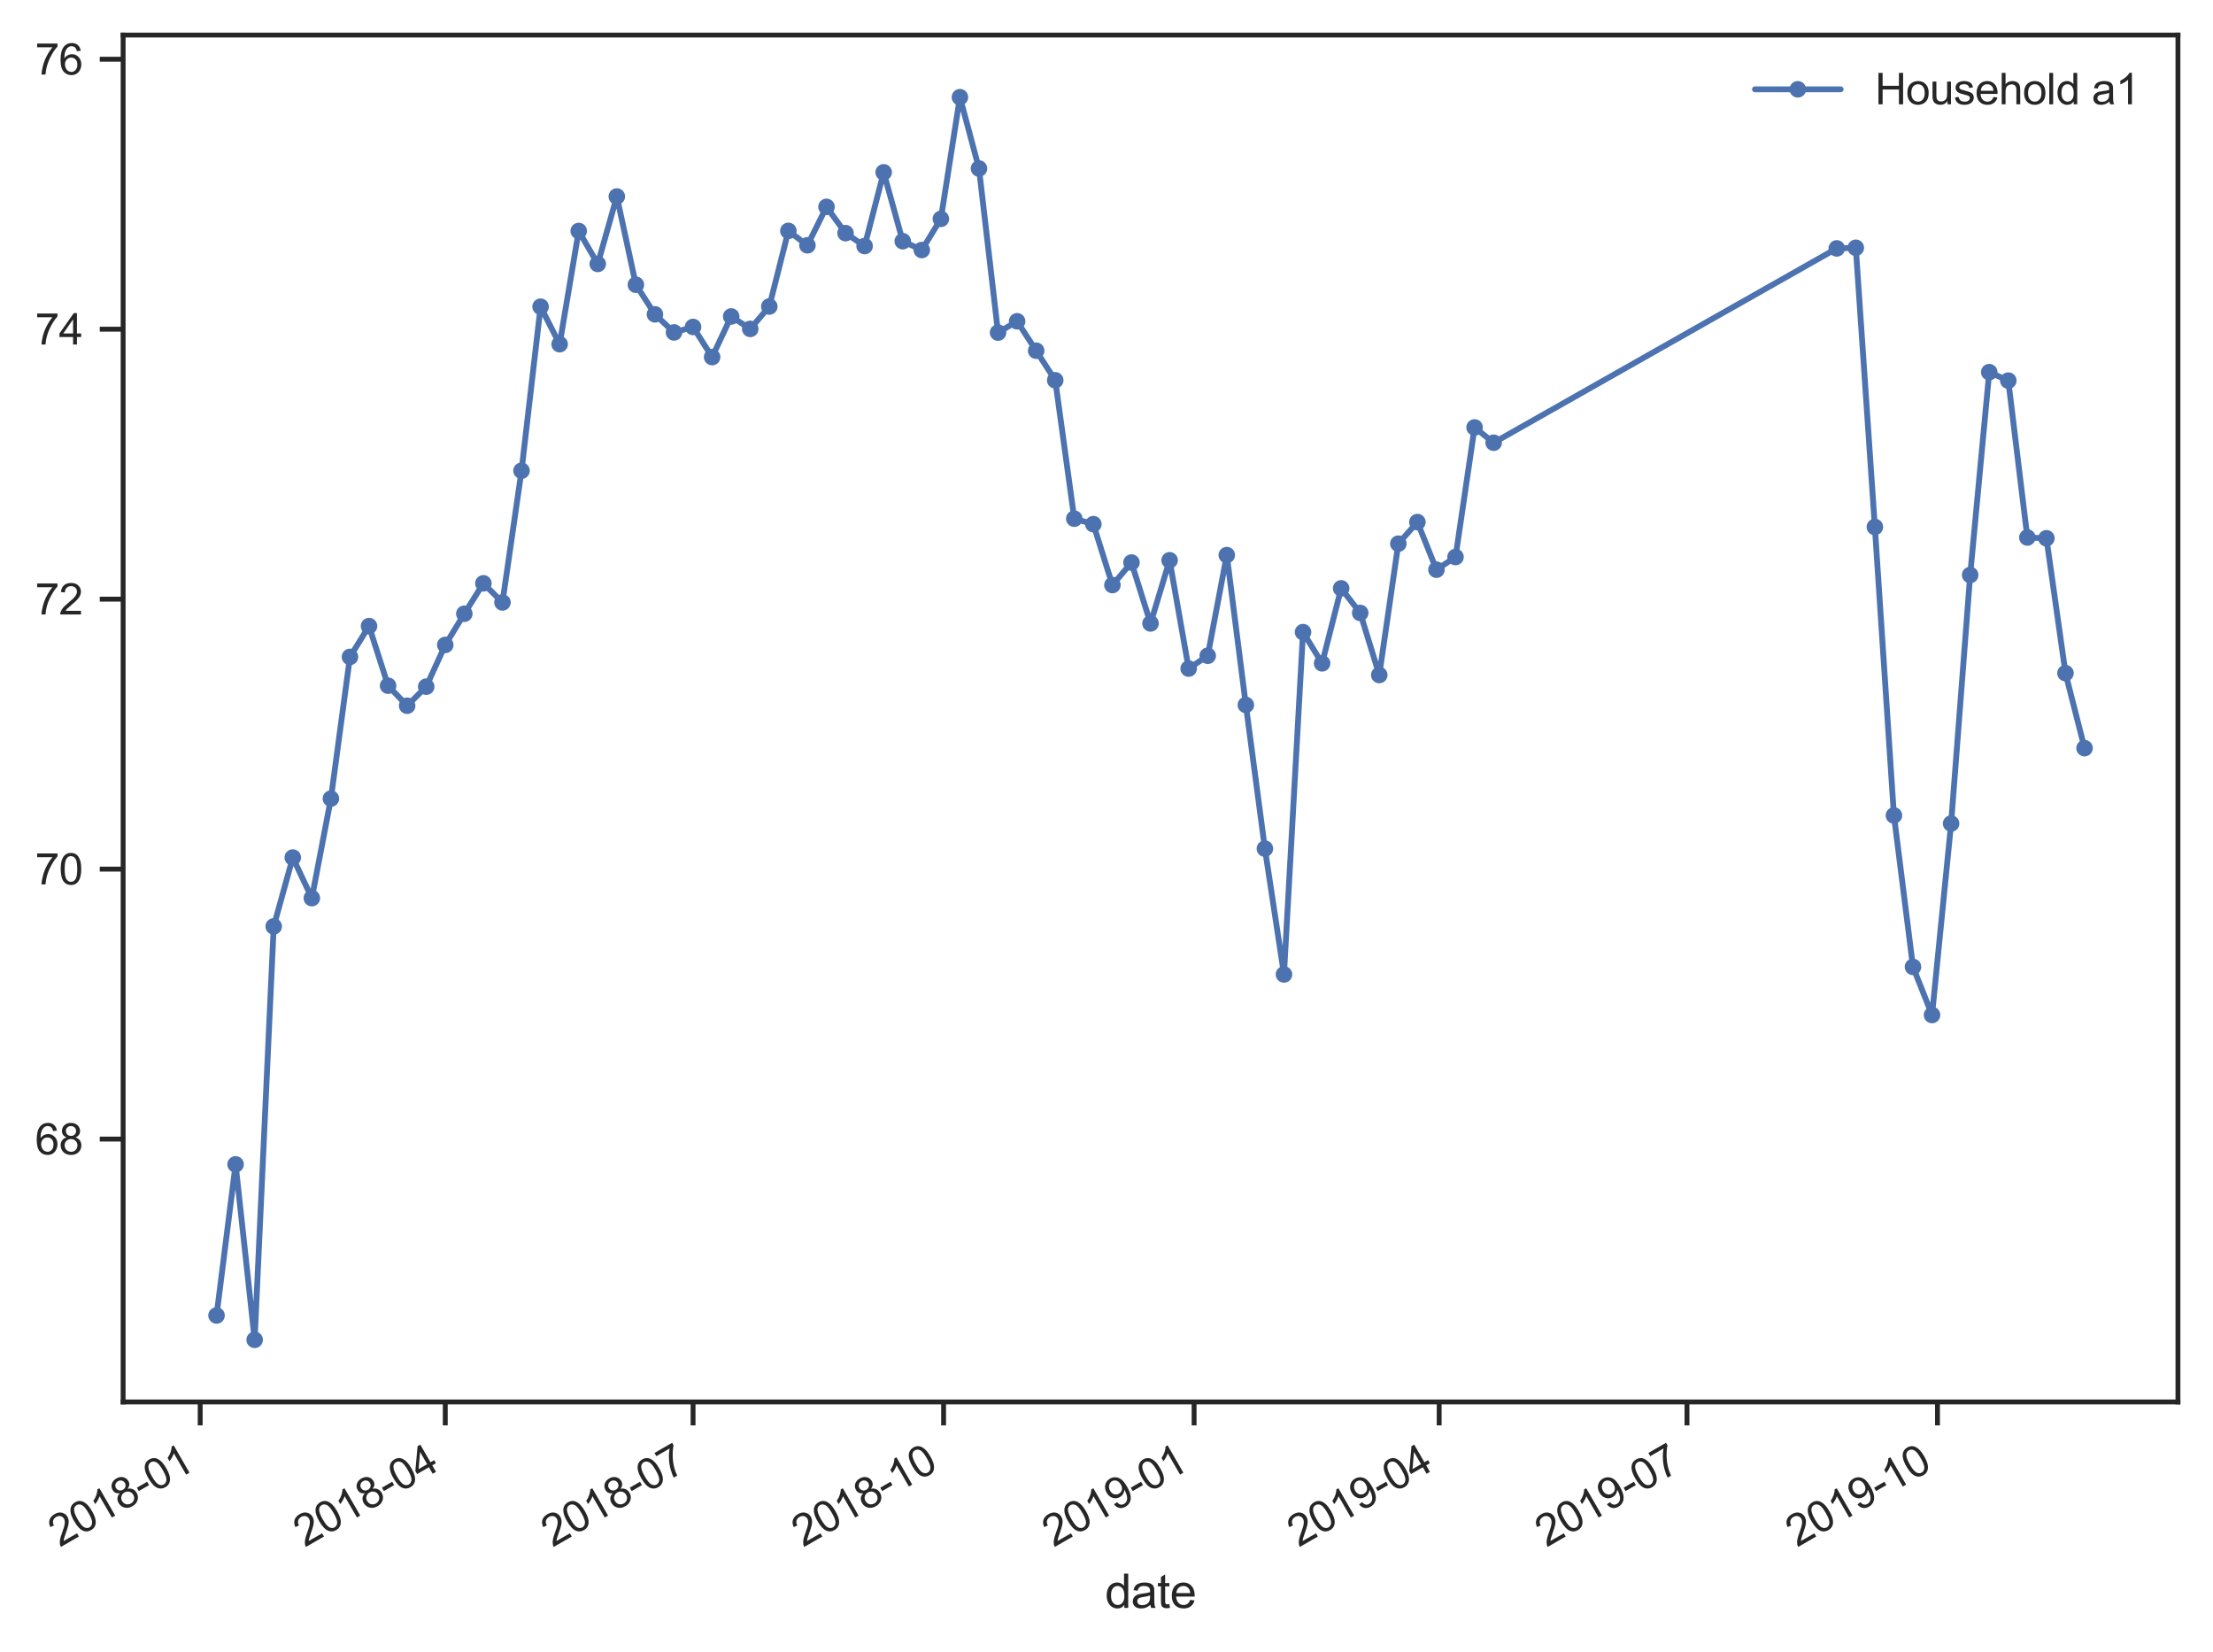 <?xml version="1.0" encoding="utf-8" standalone="no"?>
<!DOCTYPE svg PUBLIC "-//W3C//DTD SVG 1.1//EN"
  "http://www.w3.org/Graphics/SVG/1.1/DTD/svg11.dtd">
<svg xmlns:xlink="http://www.w3.org/1999/xlink" width="454.464pt" height="339.264pt" viewBox="0 0 454.464 339.264" xmlns="http://www.w3.org/2000/svg" version="1.1">
 <defs>
  <style type="text/css">*{stroke-linejoin: round; stroke-linecap: butt}</style>
 </defs>
 <g id="figure_1">
  <g id="patch_1">
   <path d="M 0 339.264 
L 454.464 339.264 
L 454.464 0 
L 0 0 
z
" style="fill: #ffffff"/>
  </g>
  <g id="axes_1">
   <g id="patch_2">
    <path d="M 25.287 287.869 
L 447.264 287.869 
L 447.264 7.2 
L 25.287 7.2 
z
" style="fill: #ffffff"/>
   </g>
   <g id="matplotlib.axis_1">
    <g id="xtick_1">
     <g id="line2d_1">
      <defs>
       <path id="m97c5d20067" d="M 0 0 
L 0 4.8 
" style="stroke: #262626"/>
      </defs>
      <g>
       <use xlink:href="#m97c5d20067" x="41.113" y="287.869" style="fill: #262626; stroke: #262626"/>
      </g>
     </g>
     <g id="text_1">
      <!-- 2018-01 -->
      <g style="fill: #262626" transform="translate(12.273 317.77) rotate(-30) scale(0.088 -0.088)">
       <defs>
        <path id="ArialMT-32" d="M 3222 541 
L 3222 0 
L 194 0 
Q 188 203 259 391 
Q 375 700 629 1000 
Q 884 1300 1366 1694 
Q 2113 2306 2375 2664 
Q 2638 3022 2638 3341 
Q 2638 3675 2398 3904 
Q 2159 4134 1775 4134 
Q 1369 4134 1125 3890 
Q 881 3647 878 3216 
L 300 3275 
Q 359 3922 746 4261 
Q 1134 4600 1788 4600 
Q 2447 4600 2831 4234 
Q 3216 3869 3216 3328 
Q 3216 3053 3103 2787 
Q 2991 2522 2730 2228 
Q 2469 1934 1863 1422 
Q 1356 997 1212 845 
Q 1069 694 975 541 
L 3222 541 
z
" transform="scale(0.016)"/>
        <path id="ArialMT-30" d="M 266 2259 
Q 266 3072 433 3567 
Q 600 4063 929 4331 
Q 1259 4600 1759 4600 
Q 2128 4600 2406 4451 
Q 2684 4303 2865 4023 
Q 3047 3744 3150 3342 
Q 3253 2941 3253 2259 
Q 3253 1453 3087 958 
Q 2922 463 2592 192 
Q 2263 -78 1759 -78 
Q 1097 -78 719 397 
Q 266 969 266 2259 
z
M 844 2259 
Q 844 1131 1108 757 
Q 1372 384 1759 384 
Q 2147 384 2411 759 
Q 2675 1134 2675 2259 
Q 2675 3391 2411 3762 
Q 2147 4134 1753 4134 
Q 1366 4134 1134 3806 
Q 844 3388 844 2259 
z
" transform="scale(0.016)"/>
        <path id="ArialMT-31" d="M 2384 0 
L 1822 0 
L 1822 3584 
Q 1619 3391 1289 3197 
Q 959 3003 697 2906 
L 697 3450 
Q 1169 3672 1522 3987 
Q 1875 4303 2022 4600 
L 2384 4600 
L 2384 0 
z
" transform="scale(0.016)"/>
        <path id="ArialMT-38" d="M 1131 2484 
Q 781 2613 612 2850 
Q 444 3088 444 3419 
Q 444 3919 803 4259 
Q 1163 4600 1759 4600 
Q 2359 4600 2725 4251 
Q 3091 3903 3091 3403 
Q 3091 3084 2923 2848 
Q 2756 2613 2416 2484 
Q 2838 2347 3058 2040 
Q 3278 1734 3278 1309 
Q 3278 722 2862 322 
Q 2447 -78 1769 -78 
Q 1091 -78 675 323 
Q 259 725 259 1325 
Q 259 1772 486 2073 
Q 713 2375 1131 2484 
z
M 1019 3438 
Q 1019 3113 1228 2906 
Q 1438 2700 1772 2700 
Q 2097 2700 2305 2904 
Q 2513 3109 2513 3406 
Q 2513 3716 2298 3927 
Q 2084 4138 1766 4138 
Q 1444 4138 1231 3931 
Q 1019 3725 1019 3438 
z
M 838 1322 
Q 838 1081 952 856 
Q 1066 631 1291 507 
Q 1516 384 1775 384 
Q 2178 384 2440 643 
Q 2703 903 2703 1303 
Q 2703 1709 2433 1975 
Q 2163 2241 1756 2241 
Q 1359 2241 1098 1978 
Q 838 1716 838 1322 
z
" transform="scale(0.016)"/>
        <path id="ArialMT-2d" d="M 203 1375 
L 203 1941 
L 1931 1941 
L 1931 1375 
L 203 1375 
z
" transform="scale(0.016)"/>
       </defs>
       <use xlink:href="#ArialMT-32"/>
       <use xlink:href="#ArialMT-30" x="55.615"/>
       <use xlink:href="#ArialMT-31" x="111.23"/>
       <use xlink:href="#ArialMT-38" x="166.846"/>
       <use xlink:href="#ArialMT-2d" x="222.461"/>
       <use xlink:href="#ArialMT-30" x="255.762"/>
       <use xlink:href="#ArialMT-31" x="311.377"/>
      </g>
     </g>
    </g>
    <g id="xtick_2">
     <g id="line2d_2">
      <g>
       <use xlink:href="#m97c5d20067" x="91.441" y="287.869" style="fill: #262626; stroke: #262626"/>
      </g>
     </g>
     <g id="text_2">
      <!-- 2018-04 -->
      <g style="fill: #262626" transform="translate(62.601 317.77) rotate(-30) scale(0.088 -0.088)">
       <defs>
        <path id="ArialMT-34" d="M 2069 0 
L 2069 1097 
L 81 1097 
L 81 1613 
L 2172 4581 
L 2631 4581 
L 2631 1613 
L 3250 1613 
L 3250 1097 
L 2631 1097 
L 2631 0 
L 2069 0 
z
M 2069 1613 
L 2069 3678 
L 634 1613 
L 2069 1613 
z
" transform="scale(0.016)"/>
       </defs>
       <use xlink:href="#ArialMT-32"/>
       <use xlink:href="#ArialMT-30" x="55.615"/>
       <use xlink:href="#ArialMT-31" x="111.23"/>
       <use xlink:href="#ArialMT-38" x="166.846"/>
       <use xlink:href="#ArialMT-2d" x="222.461"/>
       <use xlink:href="#ArialMT-30" x="255.762"/>
       <use xlink:href="#ArialMT-34" x="311.377"/>
      </g>
     </g>
    </g>
    <g id="xtick_3">
     <g id="line2d_3">
      <g>
       <use xlink:href="#m97c5d20067" x="142.329" y="287.869" style="fill: #262626; stroke: #262626"/>
      </g>
     </g>
     <g id="text_3">
      <!-- 2018-07 -->
      <g style="fill: #262626" transform="translate(113.489 317.77) rotate(-30) scale(0.088 -0.088)">
       <defs>
        <path id="ArialMT-37" d="M 303 3981 
L 303 4522 
L 3269 4522 
L 3269 4084 
Q 2831 3619 2401 2847 
Q 1972 2075 1738 1259 
Q 1569 684 1522 0 
L 944 0 
Q 953 541 1156 1306 
Q 1359 2072 1739 2783 
Q 2119 3494 2547 3981 
L 303 3981 
z
" transform="scale(0.016)"/>
       </defs>
       <use xlink:href="#ArialMT-32"/>
       <use xlink:href="#ArialMT-30" x="55.615"/>
       <use xlink:href="#ArialMT-31" x="111.23"/>
       <use xlink:href="#ArialMT-38" x="166.846"/>
       <use xlink:href="#ArialMT-2d" x="222.461"/>
       <use xlink:href="#ArialMT-30" x="255.762"/>
       <use xlink:href="#ArialMT-37" x="311.377"/>
      </g>
     </g>
    </g>
    <g id="xtick_4">
     <g id="line2d_4">
      <g>
       <use xlink:href="#m97c5d20067" x="193.776" y="287.869" style="fill: #262626; stroke: #262626"/>
      </g>
     </g>
     <g id="text_4">
      <!-- 2018-10 -->
      <g style="fill: #262626" transform="translate(164.936 317.77) rotate(-30) scale(0.088 -0.088)">
       <use xlink:href="#ArialMT-32"/>
       <use xlink:href="#ArialMT-30" x="55.615"/>
       <use xlink:href="#ArialMT-31" x="111.23"/>
       <use xlink:href="#ArialMT-38" x="166.846"/>
       <use xlink:href="#ArialMT-2d" x="222.461"/>
       <use xlink:href="#ArialMT-31" x="255.762"/>
       <use xlink:href="#ArialMT-30" x="311.377"/>
      </g>
     </g>
    </g>
    <g id="xtick_5">
     <g id="line2d_5">
      <g>
       <use xlink:href="#m97c5d20067" x="245.223" y="287.869" style="fill: #262626; stroke: #262626"/>
      </g>
     </g>
     <g id="text_5">
      <!-- 2019-01 -->
      <g style="fill: #262626" transform="translate(216.383 317.77) rotate(-30) scale(0.088 -0.088)">
       <defs>
        <path id="ArialMT-39" d="M 350 1059 
L 891 1109 
Q 959 728 1153 556 
Q 1347 384 1650 384 
Q 1909 384 2104 503 
Q 2300 622 2425 820 
Q 2550 1019 2634 1356 
Q 2719 1694 2719 2044 
Q 2719 2081 2716 2156 
Q 2547 1888 2255 1720 
Q 1963 1553 1622 1553 
Q 1053 1553 659 1965 
Q 266 2378 266 3053 
Q 266 3750 677 4175 
Q 1088 4600 1706 4600 
Q 2153 4600 2523 4359 
Q 2894 4119 3086 3673 
Q 3278 3228 3278 2384 
Q 3278 1506 3087 986 
Q 2897 466 2520 194 
Q 2144 -78 1638 -78 
Q 1100 -78 759 220 
Q 419 519 350 1059 
z
M 2653 3081 
Q 2653 3566 2395 3850 
Q 2138 4134 1775 4134 
Q 1400 4134 1122 3828 
Q 844 3522 844 3034 
Q 844 2597 1108 2323 
Q 1372 2050 1759 2050 
Q 2150 2050 2401 2323 
Q 2653 2597 2653 3081 
z
" transform="scale(0.016)"/>
       </defs>
       <use xlink:href="#ArialMT-32"/>
       <use xlink:href="#ArialMT-30" x="55.615"/>
       <use xlink:href="#ArialMT-31" x="111.23"/>
       <use xlink:href="#ArialMT-39" x="166.846"/>
       <use xlink:href="#ArialMT-2d" x="222.461"/>
       <use xlink:href="#ArialMT-30" x="255.762"/>
       <use xlink:href="#ArialMT-31" x="311.377"/>
      </g>
     </g>
    </g>
    <g id="xtick_6">
     <g id="line2d_6">
      <g>
       <use xlink:href="#m97c5d20067" x="295.551" y="287.869" style="fill: #262626; stroke: #262626"/>
      </g>
     </g>
     <g id="text_6">
      <!-- 2019-04 -->
      <g style="fill: #262626" transform="translate(266.711 317.77) rotate(-30) scale(0.088 -0.088)">
       <use xlink:href="#ArialMT-32"/>
       <use xlink:href="#ArialMT-30" x="55.615"/>
       <use xlink:href="#ArialMT-31" x="111.23"/>
       <use xlink:href="#ArialMT-39" x="166.846"/>
       <use xlink:href="#ArialMT-2d" x="222.461"/>
       <use xlink:href="#ArialMT-30" x="255.762"/>
       <use xlink:href="#ArialMT-34" x="311.377"/>
      </g>
     </g>
    </g>
    <g id="xtick_7">
     <g id="line2d_7">
      <g>
       <use xlink:href="#m97c5d20067" x="346.439" y="287.869" style="fill: #262626; stroke: #262626"/>
      </g>
     </g>
     <g id="text_7">
      <!-- 2019-07 -->
      <g style="fill: #262626" transform="translate(317.599 317.77) rotate(-30) scale(0.088 -0.088)">
       <use xlink:href="#ArialMT-32"/>
       <use xlink:href="#ArialMT-30" x="55.615"/>
       <use xlink:href="#ArialMT-31" x="111.23"/>
       <use xlink:href="#ArialMT-39" x="166.846"/>
       <use xlink:href="#ArialMT-2d" x="222.461"/>
       <use xlink:href="#ArialMT-30" x="255.762"/>
       <use xlink:href="#ArialMT-37" x="311.377"/>
      </g>
     </g>
    </g>
    <g id="xtick_8">
     <g id="line2d_8">
      <g>
       <use xlink:href="#m97c5d20067" x="397.886" y="287.869" style="fill: #262626; stroke: #262626"/>
      </g>
     </g>
     <g id="text_8">
      <!-- 2019-10 -->
      <g style="fill: #262626" transform="translate(369.046 317.77) rotate(-30) scale(0.088 -0.088)">
       <use xlink:href="#ArialMT-32"/>
       <use xlink:href="#ArialMT-30" x="55.615"/>
       <use xlink:href="#ArialMT-31" x="111.23"/>
       <use xlink:href="#ArialMT-39" x="166.846"/>
       <use xlink:href="#ArialMT-2d" x="222.461"/>
       <use xlink:href="#ArialMT-31" x="255.762"/>
       <use xlink:href="#ArialMT-30" x="311.377"/>
      </g>
     </g>
    </g>
    <g id="text_9">
     <!-- date -->
     <g style="fill: #262626" transform="translate(226.934 330.156) scale(0.096 -0.096)">
      <defs>
       <path id="ArialMT-64" d="M 2575 0 
L 2575 419 
Q 2259 -75 1647 -75 
Q 1250 -75 917 144 
Q 584 363 401 755 
Q 219 1147 219 1656 
Q 219 2153 384 2558 
Q 550 2963 881 3178 
Q 1213 3394 1622 3394 
Q 1922 3394 2156 3267 
Q 2391 3141 2538 2938 
L 2538 4581 
L 3097 4581 
L 3097 0 
L 2575 0 
z
M 797 1656 
Q 797 1019 1065 703 
Q 1334 388 1700 388 
Q 2069 388 2326 689 
Q 2584 991 2584 1609 
Q 2584 2291 2321 2609 
Q 2059 2928 1675 2928 
Q 1300 2928 1048 2622 
Q 797 2316 797 1656 
z
" transform="scale(0.016)"/>
       <path id="ArialMT-61" d="M 2588 409 
Q 2275 144 1986 34 
Q 1697 -75 1366 -75 
Q 819 -75 525 192 
Q 231 459 231 875 
Q 231 1119 342 1320 
Q 453 1522 633 1644 
Q 813 1766 1038 1828 
Q 1203 1872 1538 1913 
Q 2219 1994 2541 2106 
Q 2544 2222 2544 2253 
Q 2544 2597 2384 2738 
Q 2169 2928 1744 2928 
Q 1347 2928 1158 2789 
Q 969 2650 878 2297 
L 328 2372 
Q 403 2725 575 2942 
Q 747 3159 1072 3276 
Q 1397 3394 1825 3394 
Q 2250 3394 2515 3294 
Q 2781 3194 2906 3042 
Q 3031 2891 3081 2659 
Q 3109 2516 3109 2141 
L 3109 1391 
Q 3109 606 3145 398 
Q 3181 191 3288 0 
L 2700 0 
Q 2613 175 2588 409 
z
M 2541 1666 
Q 2234 1541 1622 1453 
Q 1275 1403 1131 1340 
Q 988 1278 909 1158 
Q 831 1038 831 891 
Q 831 666 1001 516 
Q 1172 366 1500 366 
Q 1825 366 2078 508 
Q 2331 650 2450 897 
Q 2541 1088 2541 1459 
L 2541 1666 
z
" transform="scale(0.016)"/>
       <path id="ArialMT-74" d="M 1650 503 
L 1731 6 
Q 1494 -44 1306 -44 
Q 1000 -44 831 53 
Q 663 150 594 308 
Q 525 466 525 972 
L 525 2881 
L 113 2881 
L 113 3319 
L 525 3319 
L 525 4141 
L 1084 4478 
L 1084 3319 
L 1650 3319 
L 1650 2881 
L 1084 2881 
L 1084 941 
Q 1084 700 1114 631 
Q 1144 563 1211 522 
Q 1278 481 1403 481 
Q 1497 481 1650 503 
z
" transform="scale(0.016)"/>
       <path id="ArialMT-65" d="M 2694 1069 
L 3275 997 
Q 3138 488 2766 206 
Q 2394 -75 1816 -75 
Q 1088 -75 661 373 
Q 234 822 234 1631 
Q 234 2469 665 2931 
Q 1097 3394 1784 3394 
Q 2450 3394 2872 2941 
Q 3294 2488 3294 1666 
Q 3294 1616 3291 1516 
L 816 1516 
Q 847 969 1125 678 
Q 1403 388 1819 388 
Q 2128 388 2347 550 
Q 2566 713 2694 1069 
z
M 847 1978 
L 2700 1978 
Q 2663 2397 2488 2606 
Q 2219 2931 1791 2931 
Q 1403 2931 1139 2672 
Q 875 2413 847 1978 
z
" transform="scale(0.016)"/>
      </defs>
      <use xlink:href="#ArialMT-64"/>
      <use xlink:href="#ArialMT-61" x="55.615"/>
      <use xlink:href="#ArialMT-74" x="111.23"/>
      <use xlink:href="#ArialMT-65" x="139.014"/>
     </g>
    </g>
   </g>
   <g id="matplotlib.axis_2">
    <g id="ytick_1">
     <g id="line2d_9">
      <defs>
       <path id="m9880f36b83" d="M 0 0 
L -4.8 0 
" style="stroke: #262626"/>
      </defs>
      <g>
       <use xlink:href="#m9880f36b83" x="25.287" y="233.891" style="fill: #262626; stroke: #262626"/>
      </g>
     </g>
     <g id="text_10">
      <!-- 68 -->
      <g style="fill: #262626" transform="translate(7.2 237.041) scale(0.088 -0.088)">
       <defs>
        <path id="ArialMT-36" d="M 3184 3459 
L 2625 3416 
Q 2550 3747 2413 3897 
Q 2184 4138 1850 4138 
Q 1581 4138 1378 3988 
Q 1113 3794 959 3422 
Q 806 3050 800 2363 
Q 1003 2672 1297 2822 
Q 1591 2972 1913 2972 
Q 2475 2972 2870 2558 
Q 3266 2144 3266 1488 
Q 3266 1056 3080 686 
Q 2894 316 2569 119 
Q 2244 -78 1831 -78 
Q 1128 -78 684 439 
Q 241 956 241 2144 
Q 241 3472 731 4075 
Q 1159 4600 1884 4600 
Q 2425 4600 2770 4297 
Q 3116 3994 3184 3459 
z
M 888 1484 
Q 888 1194 1011 928 
Q 1134 663 1356 523 
Q 1578 384 1822 384 
Q 2178 384 2434 671 
Q 2691 959 2691 1453 
Q 2691 1928 2437 2201 
Q 2184 2475 1800 2475 
Q 1419 2475 1153 2201 
Q 888 1928 888 1484 
z
" transform="scale(0.016)"/>
       </defs>
       <use xlink:href="#ArialMT-36"/>
       <use xlink:href="#ArialMT-38" x="55.615"/>
      </g>
     </g>
    </g>
    <g id="ytick_2">
     <g id="line2d_10">
      <g>
       <use xlink:href="#m9880f36b83" x="25.287" y="178.459" style="fill: #262626; stroke: #262626"/>
      </g>
     </g>
     <g id="text_11">
      <!-- 70 -->
      <g style="fill: #262626" transform="translate(7.2 181.609) scale(0.088 -0.088)">
       <use xlink:href="#ArialMT-37"/>
       <use xlink:href="#ArialMT-30" x="55.615"/>
      </g>
     </g>
    </g>
    <g id="ytick_3">
     <g id="line2d_11">
      <g>
       <use xlink:href="#m9880f36b83" x="25.287" y="123.027" style="fill: #262626; stroke: #262626"/>
      </g>
     </g>
     <g id="text_12">
      <!-- 72 -->
      <g style="fill: #262626" transform="translate(7.2 126.176) scale(0.088 -0.088)">
       <use xlink:href="#ArialMT-37"/>
       <use xlink:href="#ArialMT-32" x="55.615"/>
      </g>
     </g>
    </g>
    <g id="ytick_4">
     <g id="line2d_12">
      <g>
       <use xlink:href="#m9880f36b83" x="25.287" y="67.595" style="fill: #262626; stroke: #262626"/>
      </g>
     </g>
     <g id="text_13">
      <!-- 74 -->
      <g style="fill: #262626" transform="translate(7.2 70.744) scale(0.088 -0.088)">
       <use xlink:href="#ArialMT-37"/>
       <use xlink:href="#ArialMT-34" x="55.615"/>
      </g>
     </g>
    </g>
    <g id="ytick_5">
     <g id="line2d_13">
      <g>
       <use xlink:href="#m9880f36b83" x="25.287" y="12.163" style="fill: #262626; stroke: #262626"/>
      </g>
     </g>
     <g id="text_14">
      <!-- 76 -->
      <g style="fill: #262626" transform="translate(7.2 15.312) scale(0.088 -0.088)">
       <use xlink:href="#ArialMT-37"/>
       <use xlink:href="#ArialMT-36" x="55.615"/>
      </g>
     </g>
    </g>
   </g>
   <g id="line2d_14">
    <path d="M 44.468 270.11 
L 48.382 239.084 
L 52.297 275.111 
L 56.211 190.223 
L 60.126 176.083 
L 64.04 184.416 
L 67.955 163.982 
L 71.869 134.889 
L 75.784 128.559 
L 79.698 140.797 
L 83.612 144.909 
L 87.527 140.996 
L 91.441 132.425 
L 95.356 126.02 
L 99.27 119.778 
L 103.185 123.702 
L 107.099 96.654 
L 111.014 62.975 
L 114.928 70.678 
L 118.842 47.435 
L 122.757 54.192 
L 126.671 40.347 
L 130.586 58.472 
L 134.5 64.543 
L 138.415 68.256 
L 142.329 67.138 
L 146.243 73.321 
L 150.158 64.981 
L 154.072 67.537 
L 157.987 62.937 
L 161.901 47.407 
L 165.816 50.368 
L 169.73 42.474 
L 173.645 47.872 
L 177.559 50.522 
L 181.473 35.386 
L 185.388 49.526 
L 189.302 51.34 
L 193.217 44.941 
L 197.131 19.958 
L 201.046 34.601 
L 204.96 68.292 
L 208.875 65.97 
L 212.789 72.012 
L 216.703 78.085 
L 220.618 106.502 
L 224.532 107.629 
L 228.447 120.133 
L 232.361 115.509 
L 236.276 128.011 
L 240.19 115.043 
L 244.105 137.282 
L 248.019 134.648 
L 251.933 113.982 
L 255.848 144.75 
L 259.762 174.255 
L 263.677 200.083 
L 267.591 129.796 
L 271.506 136.204 
L 275.42 120.811 
L 279.334 125.86 
L 283.249 138.602 
L 287.163 111.636 
L 291.078 107.202 
L 294.992 116.976 
L 298.907 114.372 
L 302.821 87.77 
L 306.736 90.908 
L 377.196 51.008 
L 381.11 50.877 
L 385.024 108.205 
L 388.939 167.441 
L 392.853 198.535 
L 396.768 208.414 
L 400.682 169.101 
L 404.597 118.066 
L 408.511 76.416 
L 412.425 78.153 
L 416.34 110.366 
L 420.254 110.527 
L 424.169 138.22 
L 428.083 153.62 
" clip-path="url(#pd44c7f0189)" style="fill: none; stroke: #4c72b0; stroke-width: 1.2; stroke-linecap: round"/>
    <defs>
     <path id="md3905db0ee" d="M 0 1.2 
C 0.318 1.2 0.623 1.074 0.849 0.849 
C 1.074 0.623 1.2 0.318 1.2 0 
C 1.2 -0.318 1.074 -0.623 0.849 -0.849 
C 0.623 -1.074 0.318 -1.2 0 -1.2 
C -0.318 -1.2 -0.623 -1.074 -0.849 -0.849 
C -1.074 -0.623 -1.2 -0.318 -1.2 0 
C -1.2 0.318 -1.074 0.623 -0.849 0.849 
C -0.623 1.074 -0.318 1.2 0 1.2 
z
" style="stroke: #4c72b0"/>
    </defs>
    <g clip-path="url(#pd44c7f0189)">
     <use xlink:href="#md3905db0ee" x="44.468" y="270.11" style="fill: #4c72b0; stroke: #4c72b0"/>
     <use xlink:href="#md3905db0ee" x="48.382" y="239.084" style="fill: #4c72b0; stroke: #4c72b0"/>
     <use xlink:href="#md3905db0ee" x="52.297" y="275.111" style="fill: #4c72b0; stroke: #4c72b0"/>
     <use xlink:href="#md3905db0ee" x="56.211" y="190.223" style="fill: #4c72b0; stroke: #4c72b0"/>
     <use xlink:href="#md3905db0ee" x="60.126" y="176.083" style="fill: #4c72b0; stroke: #4c72b0"/>
     <use xlink:href="#md3905db0ee" x="64.04" y="184.416" style="fill: #4c72b0; stroke: #4c72b0"/>
     <use xlink:href="#md3905db0ee" x="67.955" y="163.982" style="fill: #4c72b0; stroke: #4c72b0"/>
     <use xlink:href="#md3905db0ee" x="71.869" y="134.889" style="fill: #4c72b0; stroke: #4c72b0"/>
     <use xlink:href="#md3905db0ee" x="75.784" y="128.559" style="fill: #4c72b0; stroke: #4c72b0"/>
     <use xlink:href="#md3905db0ee" x="79.698" y="140.797" style="fill: #4c72b0; stroke: #4c72b0"/>
     <use xlink:href="#md3905db0ee" x="83.612" y="144.909" style="fill: #4c72b0; stroke: #4c72b0"/>
     <use xlink:href="#md3905db0ee" x="87.527" y="140.996" style="fill: #4c72b0; stroke: #4c72b0"/>
     <use xlink:href="#md3905db0ee" x="91.441" y="132.425" style="fill: #4c72b0; stroke: #4c72b0"/>
     <use xlink:href="#md3905db0ee" x="95.356" y="126.02" style="fill: #4c72b0; stroke: #4c72b0"/>
     <use xlink:href="#md3905db0ee" x="99.27" y="119.778" style="fill: #4c72b0; stroke: #4c72b0"/>
     <use xlink:href="#md3905db0ee" x="103.185" y="123.702" style="fill: #4c72b0; stroke: #4c72b0"/>
     <use xlink:href="#md3905db0ee" x="107.099" y="96.654" style="fill: #4c72b0; stroke: #4c72b0"/>
     <use xlink:href="#md3905db0ee" x="111.014" y="62.975" style="fill: #4c72b0; stroke: #4c72b0"/>
     <use xlink:href="#md3905db0ee" x="114.928" y="70.678" style="fill: #4c72b0; stroke: #4c72b0"/>
     <use xlink:href="#md3905db0ee" x="118.842" y="47.435" style="fill: #4c72b0; stroke: #4c72b0"/>
     <use xlink:href="#md3905db0ee" x="122.757" y="54.192" style="fill: #4c72b0; stroke: #4c72b0"/>
     <use xlink:href="#md3905db0ee" x="126.671" y="40.347" style="fill: #4c72b0; stroke: #4c72b0"/>
     <use xlink:href="#md3905db0ee" x="130.586" y="58.472" style="fill: #4c72b0; stroke: #4c72b0"/>
     <use xlink:href="#md3905db0ee" x="134.5" y="64.543" style="fill: #4c72b0; stroke: #4c72b0"/>
     <use xlink:href="#md3905db0ee" x="138.415" y="68.256" style="fill: #4c72b0; stroke: #4c72b0"/>
     <use xlink:href="#md3905db0ee" x="142.329" y="67.138" style="fill: #4c72b0; stroke: #4c72b0"/>
     <use xlink:href="#md3905db0ee" x="146.243" y="73.321" style="fill: #4c72b0; stroke: #4c72b0"/>
     <use xlink:href="#md3905db0ee" x="150.158" y="64.981" style="fill: #4c72b0; stroke: #4c72b0"/>
     <use xlink:href="#md3905db0ee" x="154.072" y="67.537" style="fill: #4c72b0; stroke: #4c72b0"/>
     <use xlink:href="#md3905db0ee" x="157.987" y="62.937" style="fill: #4c72b0; stroke: #4c72b0"/>
     <use xlink:href="#md3905db0ee" x="161.901" y="47.407" style="fill: #4c72b0; stroke: #4c72b0"/>
     <use xlink:href="#md3905db0ee" x="165.816" y="50.368" style="fill: #4c72b0; stroke: #4c72b0"/>
     <use xlink:href="#md3905db0ee" x="169.73" y="42.474" style="fill: #4c72b0; stroke: #4c72b0"/>
     <use xlink:href="#md3905db0ee" x="173.645" y="47.872" style="fill: #4c72b0; stroke: #4c72b0"/>
     <use xlink:href="#md3905db0ee" x="177.559" y="50.522" style="fill: #4c72b0; stroke: #4c72b0"/>
     <use xlink:href="#md3905db0ee" x="181.473" y="35.386" style="fill: #4c72b0; stroke: #4c72b0"/>
     <use xlink:href="#md3905db0ee" x="185.388" y="49.526" style="fill: #4c72b0; stroke: #4c72b0"/>
     <use xlink:href="#md3905db0ee" x="189.302" y="51.34" style="fill: #4c72b0; stroke: #4c72b0"/>
     <use xlink:href="#md3905db0ee" x="193.217" y="44.941" style="fill: #4c72b0; stroke: #4c72b0"/>
     <use xlink:href="#md3905db0ee" x="197.131" y="19.958" style="fill: #4c72b0; stroke: #4c72b0"/>
     <use xlink:href="#md3905db0ee" x="201.046" y="34.601" style="fill: #4c72b0; stroke: #4c72b0"/>
     <use xlink:href="#md3905db0ee" x="204.96" y="68.292" style="fill: #4c72b0; stroke: #4c72b0"/>
     <use xlink:href="#md3905db0ee" x="208.875" y="65.97" style="fill: #4c72b0; stroke: #4c72b0"/>
     <use xlink:href="#md3905db0ee" x="212.789" y="72.012" style="fill: #4c72b0; stroke: #4c72b0"/>
     <use xlink:href="#md3905db0ee" x="216.703" y="78.085" style="fill: #4c72b0; stroke: #4c72b0"/>
     <use xlink:href="#md3905db0ee" x="220.618" y="106.502" style="fill: #4c72b0; stroke: #4c72b0"/>
     <use xlink:href="#md3905db0ee" x="224.532" y="107.629" style="fill: #4c72b0; stroke: #4c72b0"/>
     <use xlink:href="#md3905db0ee" x="228.447" y="120.133" style="fill: #4c72b0; stroke: #4c72b0"/>
     <use xlink:href="#md3905db0ee" x="232.361" y="115.509" style="fill: #4c72b0; stroke: #4c72b0"/>
     <use xlink:href="#md3905db0ee" x="236.276" y="128.011" style="fill: #4c72b0; stroke: #4c72b0"/>
     <use xlink:href="#md3905db0ee" x="240.19" y="115.043" style="fill: #4c72b0; stroke: #4c72b0"/>
     <use xlink:href="#md3905db0ee" x="244.105" y="137.282" style="fill: #4c72b0; stroke: #4c72b0"/>
     <use xlink:href="#md3905db0ee" x="248.019" y="134.648" style="fill: #4c72b0; stroke: #4c72b0"/>
     <use xlink:href="#md3905db0ee" x="251.933" y="113.982" style="fill: #4c72b0; stroke: #4c72b0"/>
     <use xlink:href="#md3905db0ee" x="255.848" y="144.75" style="fill: #4c72b0; stroke: #4c72b0"/>
     <use xlink:href="#md3905db0ee" x="259.762" y="174.255" style="fill: #4c72b0; stroke: #4c72b0"/>
     <use xlink:href="#md3905db0ee" x="263.677" y="200.083" style="fill: #4c72b0; stroke: #4c72b0"/>
     <use xlink:href="#md3905db0ee" x="267.591" y="129.796" style="fill: #4c72b0; stroke: #4c72b0"/>
     <use xlink:href="#md3905db0ee" x="271.506" y="136.204" style="fill: #4c72b0; stroke: #4c72b0"/>
     <use xlink:href="#md3905db0ee" x="275.42" y="120.811" style="fill: #4c72b0; stroke: #4c72b0"/>
     <use xlink:href="#md3905db0ee" x="279.334" y="125.86" style="fill: #4c72b0; stroke: #4c72b0"/>
     <use xlink:href="#md3905db0ee" x="283.249" y="138.602" style="fill: #4c72b0; stroke: #4c72b0"/>
     <use xlink:href="#md3905db0ee" x="287.163" y="111.636" style="fill: #4c72b0; stroke: #4c72b0"/>
     <use xlink:href="#md3905db0ee" x="291.078" y="107.202" style="fill: #4c72b0; stroke: #4c72b0"/>
     <use xlink:href="#md3905db0ee" x="294.992" y="116.976" style="fill: #4c72b0; stroke: #4c72b0"/>
     <use xlink:href="#md3905db0ee" x="298.907" y="114.372" style="fill: #4c72b0; stroke: #4c72b0"/>
     <use xlink:href="#md3905db0ee" x="302.821" y="87.77" style="fill: #4c72b0; stroke: #4c72b0"/>
     <use xlink:href="#md3905db0ee" x="306.736" y="90.908" style="fill: #4c72b0; stroke: #4c72b0"/>
     <use xlink:href="#md3905db0ee" x="377.196" y="51.008" style="fill: #4c72b0; stroke: #4c72b0"/>
     <use xlink:href="#md3905db0ee" x="381.11" y="50.877" style="fill: #4c72b0; stroke: #4c72b0"/>
     <use xlink:href="#md3905db0ee" x="385.024" y="108.205" style="fill: #4c72b0; stroke: #4c72b0"/>
     <use xlink:href="#md3905db0ee" x="388.939" y="167.441" style="fill: #4c72b0; stroke: #4c72b0"/>
     <use xlink:href="#md3905db0ee" x="392.853" y="198.535" style="fill: #4c72b0; stroke: #4c72b0"/>
     <use xlink:href="#md3905db0ee" x="396.768" y="208.414" style="fill: #4c72b0; stroke: #4c72b0"/>
     <use xlink:href="#md3905db0ee" x="400.682" y="169.101" style="fill: #4c72b0; stroke: #4c72b0"/>
     <use xlink:href="#md3905db0ee" x="404.597" y="118.066" style="fill: #4c72b0; stroke: #4c72b0"/>
     <use xlink:href="#md3905db0ee" x="408.511" y="76.416" style="fill: #4c72b0; stroke: #4c72b0"/>
     <use xlink:href="#md3905db0ee" x="412.425" y="78.153" style="fill: #4c72b0; stroke: #4c72b0"/>
     <use xlink:href="#md3905db0ee" x="416.34" y="110.366" style="fill: #4c72b0; stroke: #4c72b0"/>
     <use xlink:href="#md3905db0ee" x="420.254" y="110.527" style="fill: #4c72b0; stroke: #4c72b0"/>
     <use xlink:href="#md3905db0ee" x="424.169" y="138.22" style="fill: #4c72b0; stroke: #4c72b0"/>
     <use xlink:href="#md3905db0ee" x="428.083" y="153.62" style="fill: #4c72b0; stroke: #4c72b0"/>
    </g>
   </g>
   <g id="patch_3">
    <path d="M 25.287 287.869 
L 25.287 7.2 
" style="fill: none; stroke: #262626; stroke-linejoin: miter; stroke-linecap: square"/>
   </g>
   <g id="patch_4">
    <path d="M 447.264 287.869 
L 447.264 7.2 
" style="fill: none; stroke: #262626; stroke-linejoin: miter; stroke-linecap: square"/>
   </g>
   <g id="patch_5">
    <path d="M 25.287 287.869 
L 447.264 287.869 
" style="fill: none; stroke: #262626; stroke-linejoin: miter; stroke-linecap: square"/>
   </g>
   <g id="patch_6">
    <path d="M 25.287 7.2 
L 447.264 7.2 
" style="fill: none; stroke: #262626; stroke-linejoin: miter; stroke-linecap: square"/>
   </g>
   <g id="legend_1">
    <g id="line2d_15">
     <path d="M 360.4 18.339 
L 369.2 18.339 
L 378 18.339 
" style="fill: none; stroke: #4c72b0; stroke-width: 1.2; stroke-linecap: round"/>
     <g>
      <use xlink:href="#md3905db0ee" x="369.2" y="18.339" style="fill: #4c72b0; stroke: #4c72b0"/>
     </g>
    </g>
    <g id="text_15">
     <!-- Household a1 -->
     <g style="fill: #262626" transform="translate(385.04 21.419) scale(0.088 -0.088)">
      <defs>
       <path id="ArialMT-48" d="M 513 0 
L 513 4581 
L 1119 4581 
L 1119 2700 
L 3500 2700 
L 3500 4581 
L 4106 4581 
L 4106 0 
L 3500 0 
L 3500 2159 
L 1119 2159 
L 1119 0 
L 513 0 
z
" transform="scale(0.016)"/>
       <path id="ArialMT-6f" d="M 213 1659 
Q 213 2581 725 3025 
Q 1153 3394 1769 3394 
Q 2453 3394 2887 2945 
Q 3322 2497 3322 1706 
Q 3322 1066 3130 698 
Q 2938 331 2570 128 
Q 2203 -75 1769 -75 
Q 1072 -75 642 372 
Q 213 819 213 1659 
z
M 791 1659 
Q 791 1022 1069 705 
Q 1347 388 1769 388 
Q 2188 388 2466 706 
Q 2744 1025 2744 1678 
Q 2744 2294 2464 2611 
Q 2184 2928 1769 2928 
Q 1347 2928 1069 2612 
Q 791 2297 791 1659 
z
" transform="scale(0.016)"/>
       <path id="ArialMT-75" d="M 2597 0 
L 2597 488 
Q 2209 -75 1544 -75 
Q 1250 -75 995 37 
Q 741 150 617 320 
Q 494 491 444 738 
Q 409 903 409 1263 
L 409 3319 
L 972 3319 
L 972 1478 
Q 972 1038 1006 884 
Q 1059 663 1231 536 
Q 1403 409 1656 409 
Q 1909 409 2131 539 
Q 2353 669 2445 892 
Q 2538 1116 2538 1541 
L 2538 3319 
L 3100 3319 
L 3100 0 
L 2597 0 
z
" transform="scale(0.016)"/>
       <path id="ArialMT-73" d="M 197 991 
L 753 1078 
Q 800 744 1014 566 
Q 1228 388 1613 388 
Q 2000 388 2187 545 
Q 2375 703 2375 916 
Q 2375 1106 2209 1216 
Q 2094 1291 1634 1406 
Q 1016 1563 777 1677 
Q 538 1791 414 1992 
Q 291 2194 291 2438 
Q 291 2659 392 2848 
Q 494 3038 669 3163 
Q 800 3259 1026 3326 
Q 1253 3394 1513 3394 
Q 1903 3394 2198 3281 
Q 2494 3169 2634 2976 
Q 2775 2784 2828 2463 
L 2278 2388 
Q 2241 2644 2061 2787 
Q 1881 2931 1553 2931 
Q 1166 2931 1000 2803 
Q 834 2675 834 2503 
Q 834 2394 903 2306 
Q 972 2216 1119 2156 
Q 1203 2125 1616 2013 
Q 2213 1853 2448 1751 
Q 2684 1650 2818 1456 
Q 2953 1263 2953 975 
Q 2953 694 2789 445 
Q 2625 197 2315 61 
Q 2006 -75 1616 -75 
Q 969 -75 630 194 
Q 291 463 197 991 
z
" transform="scale(0.016)"/>
       <path id="ArialMT-68" d="M 422 0 
L 422 4581 
L 984 4581 
L 984 2938 
Q 1378 3394 1978 3394 
Q 2347 3394 2619 3248 
Q 2891 3103 3008 2847 
Q 3125 2591 3125 2103 
L 3125 0 
L 2563 0 
L 2563 2103 
Q 2563 2525 2380 2717 
Q 2197 2909 1863 2909 
Q 1613 2909 1392 2779 
Q 1172 2650 1078 2428 
Q 984 2206 984 1816 
L 984 0 
L 422 0 
z
" transform="scale(0.016)"/>
       <path id="ArialMT-6c" d="M 409 0 
L 409 4581 
L 972 4581 
L 972 0 
L 409 0 
z
" transform="scale(0.016)"/>
       <path id="ArialMT-20" transform="scale(0.016)"/>
      </defs>
      <use xlink:href="#ArialMT-48"/>
      <use xlink:href="#ArialMT-6f" x="72.217"/>
      <use xlink:href="#ArialMT-75" x="127.832"/>
      <use xlink:href="#ArialMT-73" x="183.447"/>
      <use xlink:href="#ArialMT-65" x="233.447"/>
      <use xlink:href="#ArialMT-68" x="289.062"/>
      <use xlink:href="#ArialMT-6f" x="344.678"/>
      <use xlink:href="#ArialMT-6c" x="400.293"/>
      <use xlink:href="#ArialMT-64" x="422.51"/>
      <use xlink:href="#ArialMT-20" x="478.125"/>
      <use xlink:href="#ArialMT-61" x="505.908"/>
      <use xlink:href="#ArialMT-31" x="561.523"/>
     </g>
    </g>
   </g>
  </g>
 </g>
 <defs>
  <clipPath id="pd44c7f0189">
   <rect x="25.287" y="7.2" width="421.977" height="280.669"/>
  </clipPath>
 </defs>
</svg>
